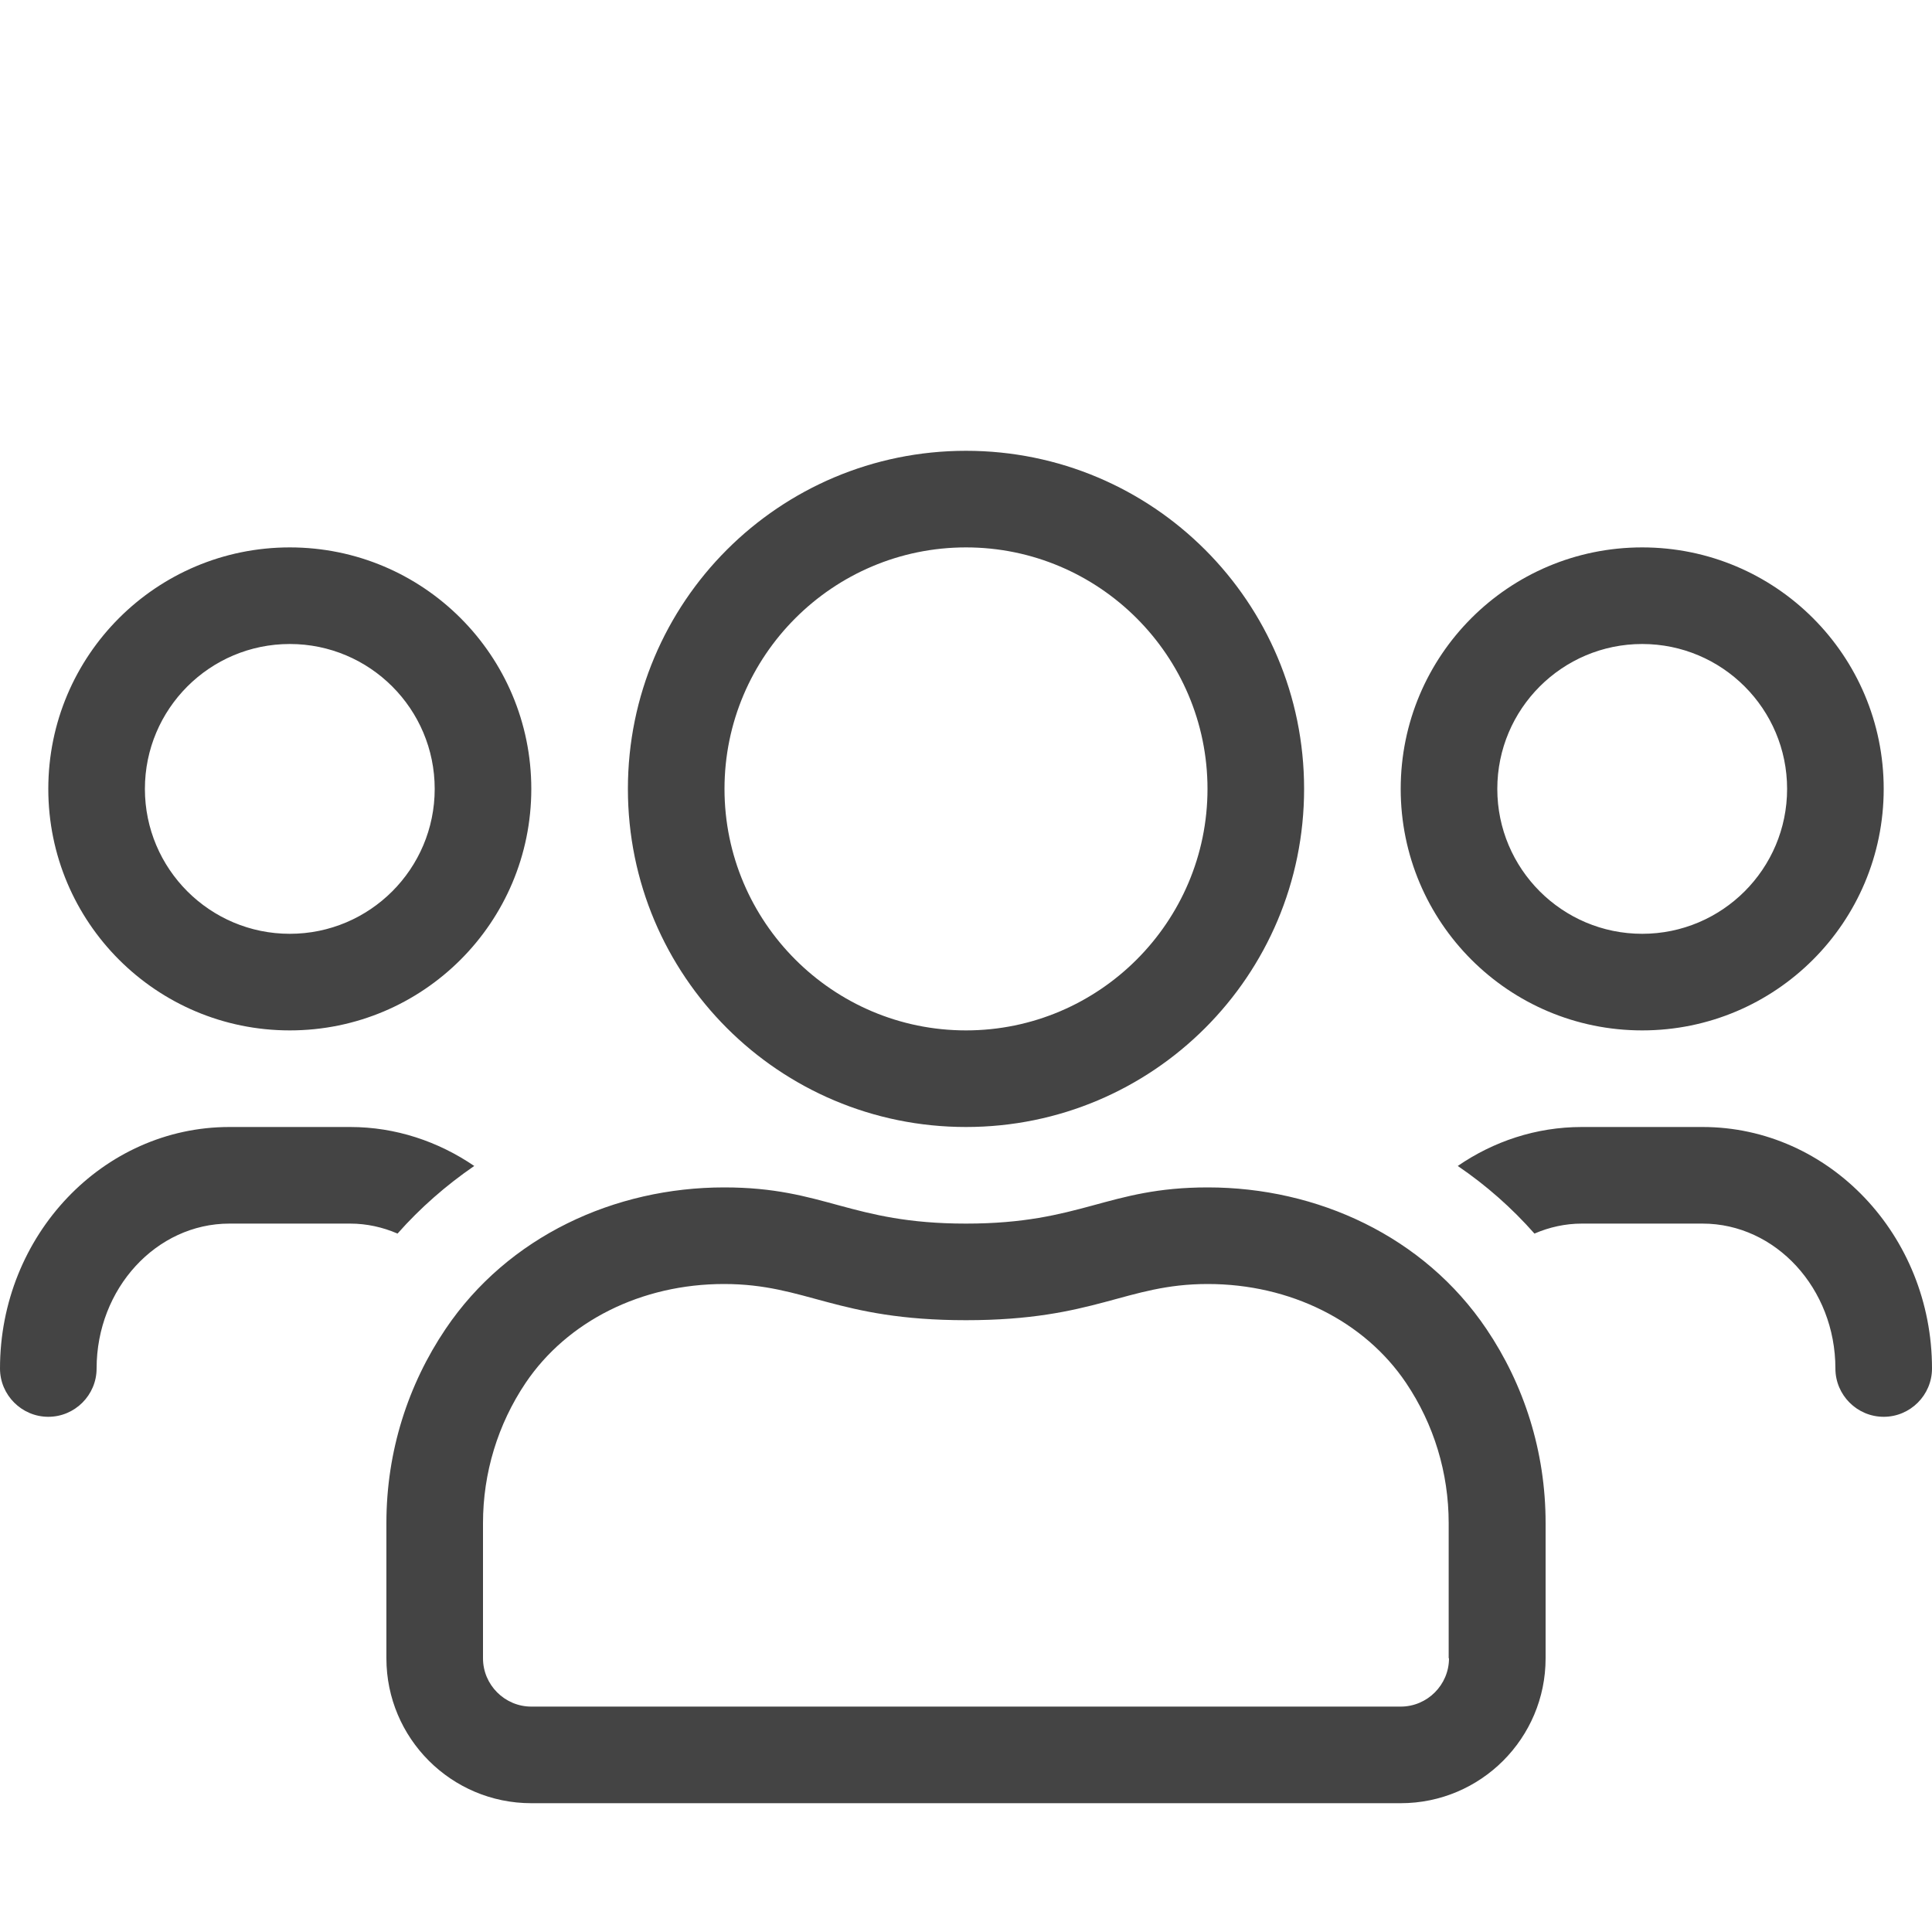 <svg width="30" height="30" viewBox="0 0 30 30" fill="none" xmlns="http://www.w3.org/2000/svg">
<path d="M25.5 16C27.572 16 29.25 14.322 29.25 12.25C29.25 10.178 27.572 8.5 25.5 8.5C23.428 8.5 21.75 10.178 21.75 12.25C21.75 14.322 23.428 16 25.5 16ZM25.5 10C26.742 10 27.75 11.008 27.75 12.25C27.75 13.492 26.742 14.5 25.5 14.5C24.258 14.5 23.25 13.492 23.25 12.25C23.25 11.008 24.258 10 25.5 10ZM15 17.5C17.902 17.5 20.25 15.152 20.25 12.25C20.25 9.348 17.902 7 15 7C12.098 7 9.75 9.348 9.75 12.25C9.75 15.152 12.098 17.5 15 17.5ZM15 8.5C17.067 8.5 18.75 10.183 18.75 12.25C18.75 14.317 17.067 16 15 16C12.933 16 11.25 14.317 11.25 12.25C11.25 10.183 12.933 8.5 15 8.5ZM26.438 17.5H24.562C23.85 17.5 23.189 17.725 22.636 18.105C23.077 18.405 23.475 18.756 23.827 19.155C24.056 19.056 24.305 19 24.562 19H26.438C27.572 19 28.5 20.008 28.5 21.25C28.5 21.663 28.837 22 29.25 22C29.663 22 30 21.663 30 21.25C30 19.183 28.402 17.5 26.438 17.5V17.5ZM4.5 16C6.572 16 8.25 14.322 8.25 12.25C8.25 10.178 6.572 8.5 4.5 8.5C2.428 8.5 0.75 10.178 0.75 12.25C0.75 14.322 2.428 16 4.5 16ZM4.5 10C5.742 10 6.75 11.008 6.75 12.25C6.75 13.492 5.742 14.5 4.5 14.5C3.258 14.5 2.25 13.492 2.25 12.25C2.25 11.008 3.258 10 4.5 10ZM18.755 18.438C17.189 18.438 16.8 19 15 19C13.2 19 12.811 18.438 11.245 18.438C9.544 18.438 7.889 19.197 6.919 20.636C6.338 21.498 6 22.534 6 23.65V25.75C6 26.992 7.008 28 8.25 28H21.75C22.992 28 24 26.992 24 25.75V23.65C24 22.534 23.663 21.498 23.081 20.636C22.111 19.197 20.456 18.438 18.755 18.438V18.438ZM22.5 25.75C22.5 26.163 22.163 26.5 21.75 26.5H8.25C7.838 26.5 7.5 26.163 7.5 25.75V23.65C7.5 22.872 7.73 22.117 8.161 21.475C8.808 20.514 9.961 19.938 11.241 19.938C12.525 19.938 12.984 20.5 15 20.5C17.016 20.5 17.475 19.938 18.755 19.938C20.034 19.938 21.188 20.514 21.834 21.475C22.266 22.117 22.495 22.872 22.495 23.65V25.75H22.5ZM7.364 18.105C6.806 17.725 6.145 17.5 5.438 17.5H3.562C1.598 17.5 0 19.183 0 21.25C0 21.663 0.338 22 0.75 22C1.163 22 1.5 21.663 1.5 21.25C1.5 20.008 2.428 19 3.562 19H5.438C5.695 19 5.944 19.056 6.173 19.155C6.525 18.756 6.928 18.405 7.364 18.105V18.105Z" fill="#444444"/>
</svg>
